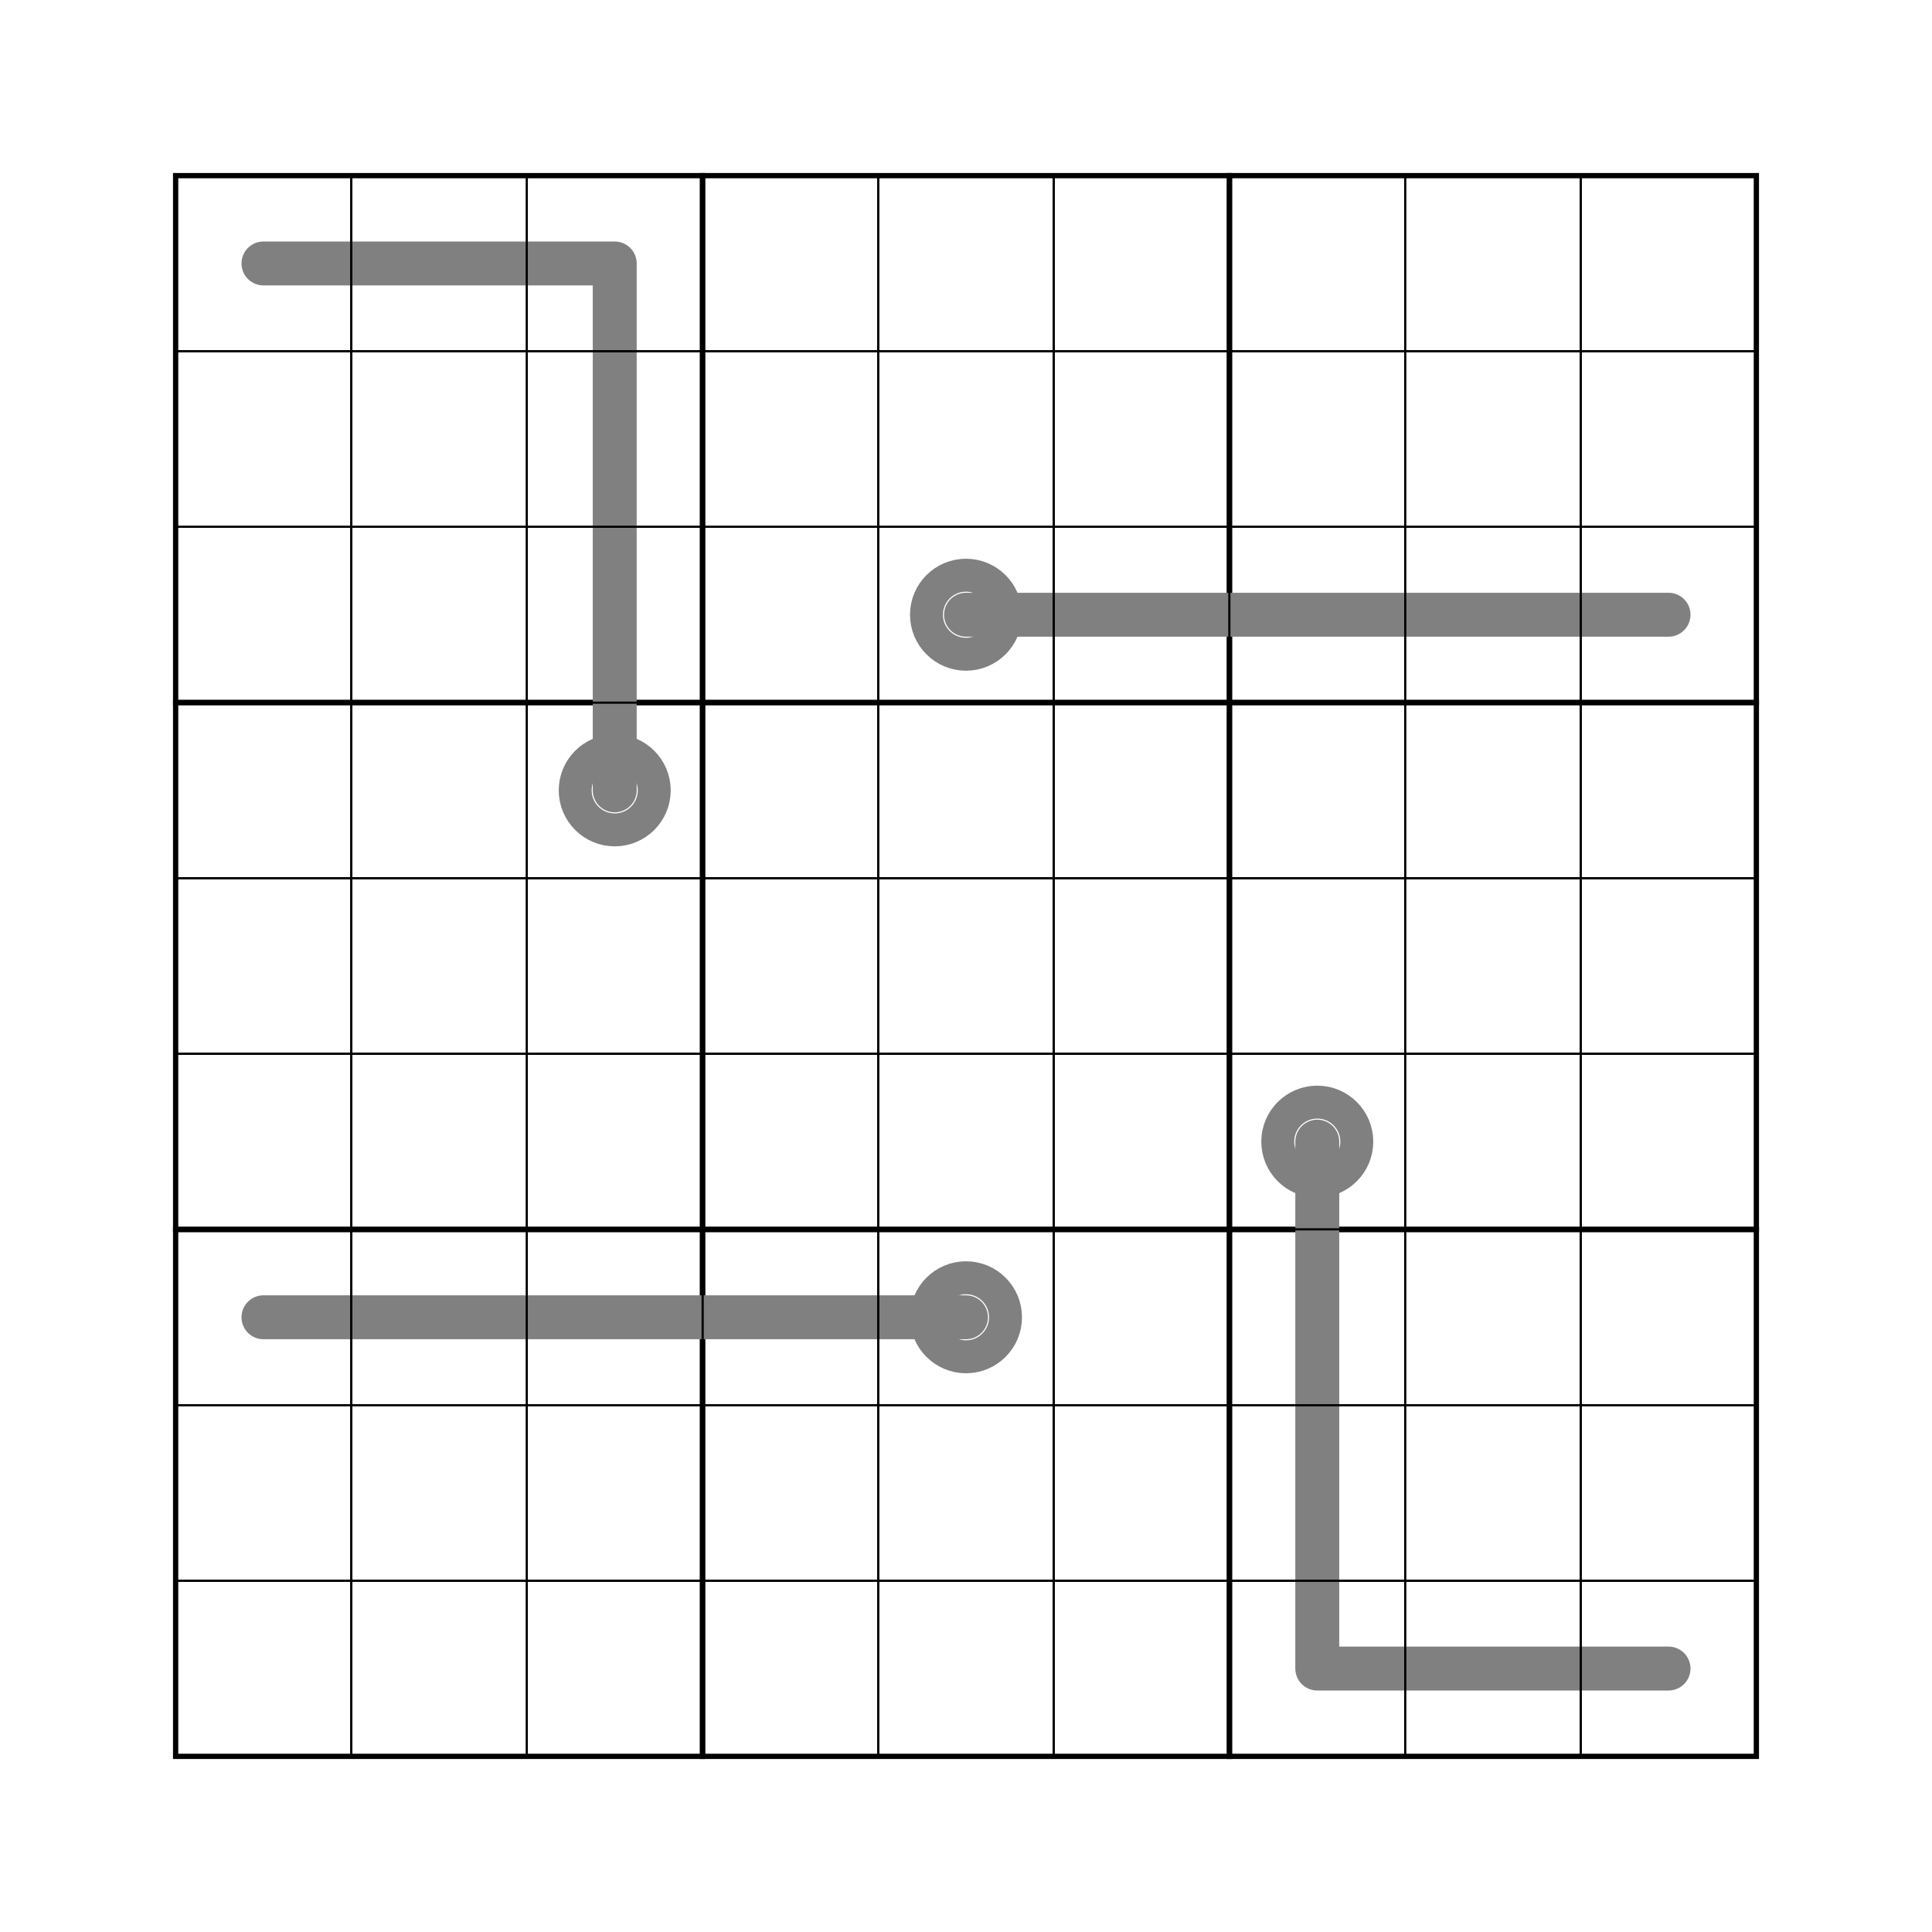 <?xml version="1.0" ?>
<svg xmlns="http://www.w3.org/2000/svg" xmlns:ev="http://www.w3.org/2001/xml-events" xmlns:xlink="http://www.w3.org/1999/xlink" baseProfile="full" height="25cm" version="1.1" viewBox="0 0 1100 1100" width="25cm">
	<defs>
		<marker class="Thermometer ThermometerStart" id="Thermometer-start" refX="50" refY="50" viewBox="0 0 100 100">
			<circle cx="50" cy="50" r="30"/>
		</marker>
		<marker class="SimpleThermometer SimpleThermometerStart" id="SimpleThermometer-start" refX="50" refY="50" viewBox="0 0 100 100">
			<circle cx="50" cy="50" r="30"/>
		</marker>
	</defs>
	<style type="text/css"><![CDATA[
.Box {
    fill-opacity: 0;
    stroke: black;
    stroke-width: 3;
}

.Cell {
    fill-opacity: 0;
    stroke: black;
    stroke-width: 1;
}

.Killer {
    fill: black;
    font-size: 30px;
    stroke: black;
    stroke-width: 2;
}

.KillerBackground {
    fill: white;
    font-size: 30px;
    font-weight: bolder;
    stroke: white;
    stroke-width: 8;
}

.KillerForeground {
    fill: black;
    font-size: 30px;
    stroke: black;
    stroke-width: 1;
}

.Known {
    fill: black;
    font-size: 70px;
    font-weight: 500;
    text-shadow: -2px -2px 0 white, 2px -2px 0 white, -2px 2px 0 white, 2px 2px 0 white;
}

.KnownBackground {
    fill: white;
    font-size: 70px;
    font-weight: bolder;
    stroke: white;
    stroke-width: 8;
}

.KnownForeground {
    fill: black;
    font-size: 70px;
    stroke: black;
}

.TextGlyphBackground {
    fill: white;
    font-size: 30px;
    font-weight: bolder;
    stroke: white;
    stroke-width: 8;
}

.TextGlyphForeground {
    fill: black;
    font-size: 30px;
    font-weight: bolder;
    stroke: black;
    stroke-width: 8;
}

.Thermometer {
    fill-opacity: 0;
    stroke: grey;
    stroke-linecap: round;
    stroke-linejoin: round;
    stroke-width: 25;
}

.Unknown {
    fill: blue;
    font-size: 70px;
    font-weight: 500;
    text-shadow: -2px -2px 0 white, 2px -2px 0 white, -2px 2px 0 white, 2px 2px 0 white;
}

.UnknownBackground {
    fill: white;
    font-size: 70px;
    font-weight: bolder;
    stroke: white;
    stroke-width: 8;
}

.UnknownForeground {
    fill: blue;
    font-size: 70px;
    stroke: blue;
}

LittleNumber {
    font-size: 20px;
    stroke: black;
}

]]></style>
	<g>
		<rect class="Box" height="300" transform="translate(100, 100)" width="300" x="0" y="0"/>
		<rect class="Box" height="300" transform="translate(100, 400)" width="300" x="0" y="0"/>
		<rect class="Box" height="300" transform="translate(100, 700)" width="300" x="0" y="0"/>
		<rect class="Box" height="300" transform="translate(400, 100)" width="300" x="0" y="0"/>
		<rect class="Box" height="300" transform="translate(400, 400)" width="300" x="0" y="0"/>
		<rect class="Box" height="300" transform="translate(400, 700)" width="300" x="0" y="0"/>
		<rect class="Box" height="300" transform="translate(700, 100)" width="300" x="0" y="0"/>
		<rect class="Box" height="300" transform="translate(700, 400)" width="300" x="0" y="0"/>
		<rect class="Box" height="300" transform="translate(700, 700)" width="300" x="0" y="0"/>
		<polyline class="Thermometer" marker-start="url(#Thermometer-start)" points="350.0,450.0 350.0,350.0 350.0,250.0 350.0,150.0 250.0,150.0 150.0,150.0"/>
		<polyline class="Thermometer" marker-start="url(#Thermometer-start)" points="750.0,650.0 750.0,750.0 750.0,850.0 750.0,950.0 850.0,950.0 950.0,950.0"/>
		<polyline class="Thermometer" marker-start="url(#Thermometer-start)" points="550.0,350.0 650.0,350.0 750.0,350.0 850.0,350.0 950.0,350.0"/>
		<polyline class="Thermometer" marker-start="url(#Thermometer-start)" points="550.0,750.0 450.0,750.0 350.0,750.0 250.0,750.0 150.0,750.0"/>
		<rect class="Cell" height="100" transform="translate(100, 100)" width="100" x="0" y="0"/>
		<rect class="Cell" height="100" transform="translate(100, 200)" width="100" x="0" y="0"/>
		<rect class="Cell" height="100" transform="translate(100, 300)" width="100" x="0" y="0"/>
		<rect class="Cell" height="100" transform="translate(100, 400)" width="100" x="0" y="0"/>
		<rect class="Cell" height="100" transform="translate(100, 500)" width="100" x="0" y="0"/>
		<rect class="Cell" height="100" transform="translate(100, 600)" width="100" x="0" y="0"/>
		<rect class="Cell" height="100" transform="translate(100, 700)" width="100" x="0" y="0"/>
		<rect class="Cell" height="100" transform="translate(100, 800)" width="100" x="0" y="0"/>
		<rect class="Cell" height="100" transform="translate(100, 900)" width="100" x="0" y="0"/>
		<rect class="Cell" height="100" transform="translate(200, 100)" width="100" x="0" y="0"/>
		<rect class="Cell" height="100" transform="translate(200, 200)" width="100" x="0" y="0"/>
		<rect class="Cell" height="100" transform="translate(200, 300)" width="100" x="0" y="0"/>
		<rect class="Cell" height="100" transform="translate(200, 400)" width="100" x="0" y="0"/>
		<rect class="Cell" height="100" transform="translate(200, 500)" width="100" x="0" y="0"/>
		<rect class="Cell" height="100" transform="translate(200, 600)" width="100" x="0" y="0"/>
		<rect class="Cell" height="100" transform="translate(200, 700)" width="100" x="0" y="0"/>
		<rect class="Cell" height="100" transform="translate(200, 800)" width="100" x="0" y="0"/>
		<rect class="Cell" height="100" transform="translate(200, 900)" width="100" x="0" y="0"/>
		<rect class="Cell" height="100" transform="translate(300, 100)" width="100" x="0" y="0"/>
		<rect class="Cell" height="100" transform="translate(300, 200)" width="100" x="0" y="0"/>
		<rect class="Cell" height="100" transform="translate(300, 300)" width="100" x="0" y="0"/>
		<rect class="Cell" height="100" transform="translate(300, 400)" width="100" x="0" y="0"/>
		<rect class="Cell" height="100" transform="translate(300, 500)" width="100" x="0" y="0"/>
		<rect class="Cell" height="100" transform="translate(300, 600)" width="100" x="0" y="0"/>
		<rect class="Cell" height="100" transform="translate(300, 700)" width="100" x="0" y="0"/>
		<rect class="Cell" height="100" transform="translate(300, 800)" width="100" x="0" y="0"/>
		<rect class="Cell" height="100" transform="translate(300, 900)" width="100" x="0" y="0"/>
		<rect class="Cell" height="100" transform="translate(400, 100)" width="100" x="0" y="0"/>
		<rect class="Cell" height="100" transform="translate(400, 200)" width="100" x="0" y="0"/>
		<rect class="Cell" height="100" transform="translate(400, 300)" width="100" x="0" y="0"/>
		<rect class="Cell" height="100" transform="translate(400, 400)" width="100" x="0" y="0"/>
		<rect class="Cell" height="100" transform="translate(400, 500)" width="100" x="0" y="0"/>
		<rect class="Cell" height="100" transform="translate(400, 600)" width="100" x="0" y="0"/>
		<rect class="Cell" height="100" transform="translate(400, 700)" width="100" x="0" y="0"/>
		<rect class="Cell" height="100" transform="translate(400, 800)" width="100" x="0" y="0"/>
		<rect class="Cell" height="100" transform="translate(400, 900)" width="100" x="0" y="0"/>
		<rect class="Cell" height="100" transform="translate(500, 100)" width="100" x="0" y="0"/>
		<rect class="Cell" height="100" transform="translate(500, 200)" width="100" x="0" y="0"/>
		<rect class="Cell" height="100" transform="translate(500, 300)" width="100" x="0" y="0"/>
		<rect class="Cell" height="100" transform="translate(500, 400)" width="100" x="0" y="0"/>
		<rect class="Cell" height="100" transform="translate(500, 500)" width="100" x="0" y="0"/>
		<rect class="Cell" height="100" transform="translate(500, 600)" width="100" x="0" y="0"/>
		<rect class="Cell" height="100" transform="translate(500, 700)" width="100" x="0" y="0"/>
		<rect class="Cell" height="100" transform="translate(500, 800)" width="100" x="0" y="0"/>
		<rect class="Cell" height="100" transform="translate(500, 900)" width="100" x="0" y="0"/>
		<rect class="Cell" height="100" transform="translate(600, 100)" width="100" x="0" y="0"/>
		<rect class="Cell" height="100" transform="translate(600, 200)" width="100" x="0" y="0"/>
		<rect class="Cell" height="100" transform="translate(600, 300)" width="100" x="0" y="0"/>
		<rect class="Cell" height="100" transform="translate(600, 400)" width="100" x="0" y="0"/>
		<rect class="Cell" height="100" transform="translate(600, 500)" width="100" x="0" y="0"/>
		<rect class="Cell" height="100" transform="translate(600, 600)" width="100" x="0" y="0"/>
		<rect class="Cell" height="100" transform="translate(600, 700)" width="100" x="0" y="0"/>
		<rect class="Cell" height="100" transform="translate(600, 800)" width="100" x="0" y="0"/>
		<rect class="Cell" height="100" transform="translate(600, 900)" width="100" x="0" y="0"/>
		<rect class="Cell" height="100" transform="translate(700, 100)" width="100" x="0" y="0"/>
		<rect class="Cell" height="100" transform="translate(700, 200)" width="100" x="0" y="0"/>
		<rect class="Cell" height="100" transform="translate(700, 300)" width="100" x="0" y="0"/>
		<rect class="Cell" height="100" transform="translate(700, 400)" width="100" x="0" y="0"/>
		<rect class="Cell" height="100" transform="translate(700, 500)" width="100" x="0" y="0"/>
		<rect class="Cell" height="100" transform="translate(700, 600)" width="100" x="0" y="0"/>
		<rect class="Cell" height="100" transform="translate(700, 700)" width="100" x="0" y="0"/>
		<rect class="Cell" height="100" transform="translate(700, 800)" width="100" x="0" y="0"/>
		<rect class="Cell" height="100" transform="translate(700, 900)" width="100" x="0" y="0"/>
		<rect class="Cell" height="100" transform="translate(800, 100)" width="100" x="0" y="0"/>
		<rect class="Cell" height="100" transform="translate(800, 200)" width="100" x="0" y="0"/>
		<rect class="Cell" height="100" transform="translate(800, 300)" width="100" x="0" y="0"/>
		<rect class="Cell" height="100" transform="translate(800, 400)" width="100" x="0" y="0"/>
		<rect class="Cell" height="100" transform="translate(800, 500)" width="100" x="0" y="0"/>
		<rect class="Cell" height="100" transform="translate(800, 600)" width="100" x="0" y="0"/>
		<rect class="Cell" height="100" transform="translate(800, 700)" width="100" x="0" y="0"/>
		<rect class="Cell" height="100" transform="translate(800, 800)" width="100" x="0" y="0"/>
		<rect class="Cell" height="100" transform="translate(800, 900)" width="100" x="0" y="0"/>
		<rect class="Cell" height="100" transform="translate(900, 100)" width="100" x="0" y="0"/>
		<rect class="Cell" height="100" transform="translate(900, 200)" width="100" x="0" y="0"/>
		<rect class="Cell" height="100" transform="translate(900, 300)" width="100" x="0" y="0"/>
		<rect class="Cell" height="100" transform="translate(900, 400)" width="100" x="0" y="0"/>
		<rect class="Cell" height="100" transform="translate(900, 500)" width="100" x="0" y="0"/>
		<rect class="Cell" height="100" transform="translate(900, 600)" width="100" x="0" y="0"/>
		<rect class="Cell" height="100" transform="translate(900, 700)" width="100" x="0" y="0"/>
		<rect class="Cell" height="100" transform="translate(900, 800)" width="100" x="0" y="0"/>
		<rect class="Cell" height="100" transform="translate(900, 900)" width="100" x="0" y="0"/>
		<rect class="Cell" height="100" transform="translate(100, 100)" width="100" x="0" y="0"/>
		<rect class="Cell" height="100" transform="translate(200, 100)" width="100" x="0" y="0"/>
		<rect class="Cell" height="100" transform="translate(300, 100)" width="100" x="0" y="0"/>
		<rect class="Cell" height="100" transform="translate(400, 100)" width="100" x="0" y="0"/>
		<rect class="Cell" height="100" transform="translate(500, 100)" width="100" x="0" y="0"/>
		<rect class="Cell" height="100" transform="translate(600, 100)" width="100" x="0" y="0"/>
		<rect class="Cell" height="100" transform="translate(700, 100)" width="100" x="0" y="0"/>
		<rect class="Cell" height="100" transform="translate(800, 100)" width="100" x="0" y="0"/>
		<rect class="Cell" height="100" transform="translate(900, 100)" width="100" x="0" y="0"/>
		<rect class="Cell" height="100" transform="translate(100, 200)" width="100" x="0" y="0"/>
		<rect class="Cell" height="100" transform="translate(200, 200)" width="100" x="0" y="0"/>
		<rect class="Cell" height="100" transform="translate(300, 200)" width="100" x="0" y="0"/>
		<rect class="Cell" height="100" transform="translate(400, 200)" width="100" x="0" y="0"/>
		<rect class="Cell" height="100" transform="translate(500, 200)" width="100" x="0" y="0"/>
		<rect class="Cell" height="100" transform="translate(600, 200)" width="100" x="0" y="0"/>
		<rect class="Cell" height="100" transform="translate(700, 200)" width="100" x="0" y="0"/>
		<rect class="Cell" height="100" transform="translate(800, 200)" width="100" x="0" y="0"/>
		<rect class="Cell" height="100" transform="translate(900, 200)" width="100" x="0" y="0"/>
		<rect class="Cell" height="100" transform="translate(100, 300)" width="100" x="0" y="0"/>
		<rect class="Cell" height="100" transform="translate(200, 300)" width="100" x="0" y="0"/>
		<rect class="Cell" height="100" transform="translate(300, 300)" width="100" x="0" y="0"/>
		<rect class="Cell" height="100" transform="translate(400, 300)" width="100" x="0" y="0"/>
		<rect class="Cell" height="100" transform="translate(500, 300)" width="100" x="0" y="0"/>
		<rect class="Cell" height="100" transform="translate(600, 300)" width="100" x="0" y="0"/>
		<rect class="Cell" height="100" transform="translate(700, 300)" width="100" x="0" y="0"/>
		<rect class="Cell" height="100" transform="translate(800, 300)" width="100" x="0" y="0"/>
		<rect class="Cell" height="100" transform="translate(900, 300)" width="100" x="0" y="0"/>
		<rect class="Cell" height="100" transform="translate(100, 400)" width="100" x="0" y="0"/>
		<rect class="Cell" height="100" transform="translate(200, 400)" width="100" x="0" y="0"/>
		<rect class="Cell" height="100" transform="translate(300, 400)" width="100" x="0" y="0"/>
		<rect class="Cell" height="100" transform="translate(400, 400)" width="100" x="0" y="0"/>
		<rect class="Cell" height="100" transform="translate(500, 400)" width="100" x="0" y="0"/>
		<rect class="Cell" height="100" transform="translate(600, 400)" width="100" x="0" y="0"/>
		<rect class="Cell" height="100" transform="translate(700, 400)" width="100" x="0" y="0"/>
		<rect class="Cell" height="100" transform="translate(800, 400)" width="100" x="0" y="0"/>
		<rect class="Cell" height="100" transform="translate(900, 400)" width="100" x="0" y="0"/>
		<rect class="Cell" height="100" transform="translate(100, 500)" width="100" x="0" y="0"/>
		<rect class="Cell" height="100" transform="translate(200, 500)" width="100" x="0" y="0"/>
		<rect class="Cell" height="100" transform="translate(300, 500)" width="100" x="0" y="0"/>
		<rect class="Cell" height="100" transform="translate(400, 500)" width="100" x="0" y="0"/>
		<rect class="Cell" height="100" transform="translate(500, 500)" width="100" x="0" y="0"/>
		<rect class="Cell" height="100" transform="translate(600, 500)" width="100" x="0" y="0"/>
		<rect class="Cell" height="100" transform="translate(700, 500)" width="100" x="0" y="0"/>
		<rect class="Cell" height="100" transform="translate(800, 500)" width="100" x="0" y="0"/>
		<rect class="Cell" height="100" transform="translate(900, 500)" width="100" x="0" y="0"/>
		<rect class="Cell" height="100" transform="translate(100, 600)" width="100" x="0" y="0"/>
		<rect class="Cell" height="100" transform="translate(200, 600)" width="100" x="0" y="0"/>
		<rect class="Cell" height="100" transform="translate(300, 600)" width="100" x="0" y="0"/>
		<rect class="Cell" height="100" transform="translate(400, 600)" width="100" x="0" y="0"/>
		<rect class="Cell" height="100" transform="translate(500, 600)" width="100" x="0" y="0"/>
		<rect class="Cell" height="100" transform="translate(600, 600)" width="100" x="0" y="0"/>
		<rect class="Cell" height="100" transform="translate(700, 600)" width="100" x="0" y="0"/>
		<rect class="Cell" height="100" transform="translate(800, 600)" width="100" x="0" y="0"/>
		<rect class="Cell" height="100" transform="translate(900, 600)" width="100" x="0" y="0"/>
		<rect class="Cell" height="100" transform="translate(100, 700)" width="100" x="0" y="0"/>
		<rect class="Cell" height="100" transform="translate(200, 700)" width="100" x="0" y="0"/>
		<rect class="Cell" height="100" transform="translate(300, 700)" width="100" x="0" y="0"/>
		<rect class="Cell" height="100" transform="translate(400, 700)" width="100" x="0" y="0"/>
		<rect class="Cell" height="100" transform="translate(500, 700)" width="100" x="0" y="0"/>
		<rect class="Cell" height="100" transform="translate(600, 700)" width="100" x="0" y="0"/>
		<rect class="Cell" height="100" transform="translate(700, 700)" width="100" x="0" y="0"/>
		<rect class="Cell" height="100" transform="translate(800, 700)" width="100" x="0" y="0"/>
		<rect class="Cell" height="100" transform="translate(900, 700)" width="100" x="0" y="0"/>
		<rect class="Cell" height="100" transform="translate(100, 800)" width="100" x="0" y="0"/>
		<rect class="Cell" height="100" transform="translate(200, 800)" width="100" x="0" y="0"/>
		<rect class="Cell" height="100" transform="translate(300, 800)" width="100" x="0" y="0"/>
		<rect class="Cell" height="100" transform="translate(400, 800)" width="100" x="0" y="0"/>
		<rect class="Cell" height="100" transform="translate(500, 800)" width="100" x="0" y="0"/>
		<rect class="Cell" height="100" transform="translate(600, 800)" width="100" x="0" y="0"/>
		<rect class="Cell" height="100" transform="translate(700, 800)" width="100" x="0" y="0"/>
		<rect class="Cell" height="100" transform="translate(800, 800)" width="100" x="0" y="0"/>
		<rect class="Cell" height="100" transform="translate(900, 800)" width="100" x="0" y="0"/>
		<rect class="Cell" height="100" transform="translate(100, 900)" width="100" x="0" y="0"/>
		<rect class="Cell" height="100" transform="translate(200, 900)" width="100" x="0" y="0"/>
		<rect class="Cell" height="100" transform="translate(300, 900)" width="100" x="0" y="0"/>
		<rect class="Cell" height="100" transform="translate(400, 900)" width="100" x="0" y="0"/>
		<rect class="Cell" height="100" transform="translate(500, 900)" width="100" x="0" y="0"/>
		<rect class="Cell" height="100" transform="translate(600, 900)" width="100" x="0" y="0"/>
		<rect class="Cell" height="100" transform="translate(700, 900)" width="100" x="0" y="0"/>
		<rect class="Cell" height="100" transform="translate(800, 900)" width="100" x="0" y="0"/>
		<rect class="Cell" height="100" transform="translate(900, 900)" width="100" x="0" y="0"/>
	</g>
</svg>
